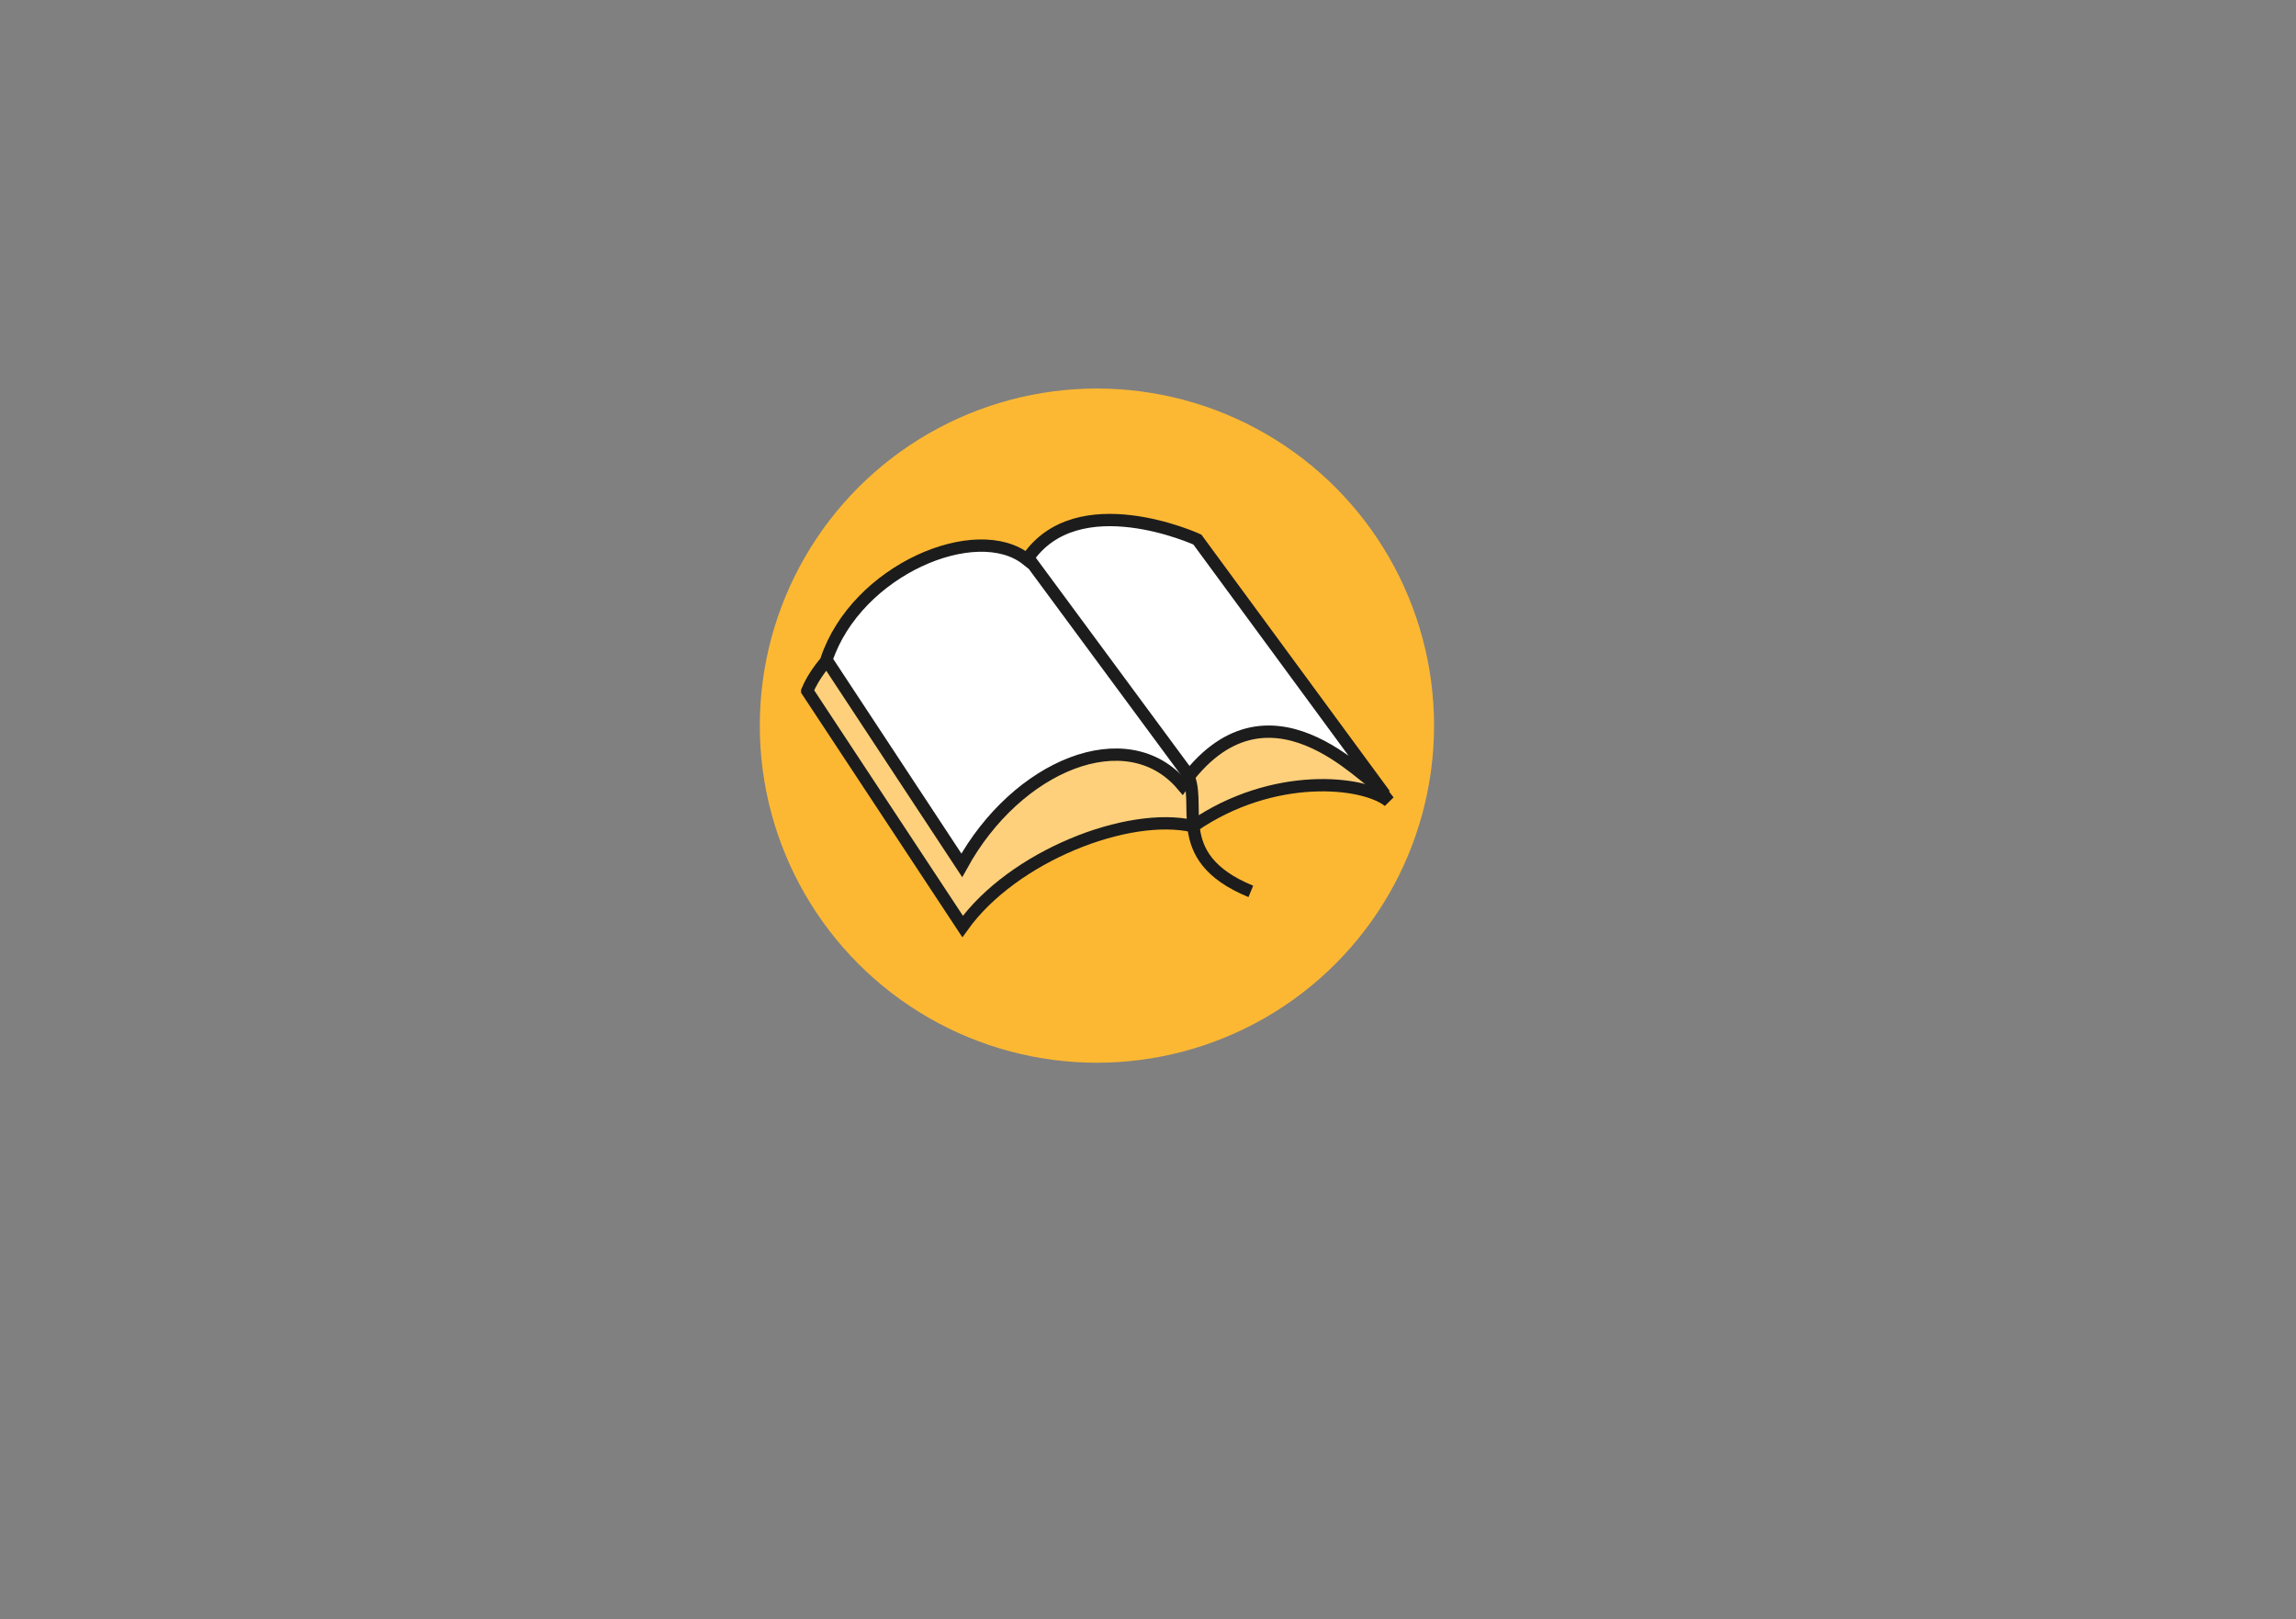 <?xml version="1.0" encoding="UTF-8" standalone="no"?>
<svg
   id="svg1"
   sodipodi:docname="logo.svg"
   viewBox="0 0 241.16 170.09"
   sodipodi:version="0.32"
   version="1.0"
   inkscape:output_extension="org.inkscape.output.svg.inkscape"
   y="0"
   x="0"
   inkscape:version="1.1.1 (3bf5ae0d25, 2021-09-20)"
   inkscape:export-filename="/home/ghitabizau/ghita-work/bible-questions-app/images/logo-va-500.png"
   inkscape:export-xdpi="677.76642"
   inkscape:export-ydpi="677.76642"
   xmlns:inkscape="http://www.inkscape.org/namespaces/inkscape"
   xmlns:sodipodi="http://sodipodi.sourceforge.net/DTD/sodipodi-0.dtd"
   xmlns="http://www.w3.org/2000/svg"
   xmlns:svg="http://www.w3.org/2000/svg"
   xmlns:rdf="http://www.w3.org/1999/02/22-rdf-syntax-ns#"
   xmlns:cc="http://creativecommons.org/ns#"
   xmlns:dc="http://purl.org/dc/elements/1.1/">
  <rect x="0" y="0" width="241.16" height="170.09" fill="#808080" stroke="none"/>
  <defs
     id="defs10" />
  <sodipodi:namedview
     id="base"
     bordercolor="#666666"
     inkscape:pageshadow="2"
     guidetolerance="10.0"
     pagecolor="#ffffff"
     gridtolerance="10.0"
     inkscape:zoom="2.6554413"
     objecttolerance="10.0"
     borderopacity="1.0"
     inkscape:current-layer="svg1"
     inkscape:cx="89.062409"
     inkscape:cy="95.087773"
     inkscape:window-y="27"
     inkscape:window-x="68"
     inkscape:window-height="1016"
     showgrid="false"
     inkscape:pageopacity="0.0"
     inkscape:window-width="1852"
     inkscape:document-rotation="0"
     inkscape:window-maximized="1"
     inkscape:pagecheckerboard="0" />
  <circle
     style="fill:#fdb833;fill-opacity:1;stroke:none;stroke-width:0.977;stroke-opacity:1"
     id="path852"
     cx="115.215"
     cy="76.223"
     r="35.41"
     inkscape:export-xdpi="135.55328"
     inkscape:export-ydpi="135.55328"
     inkscape:export-filename="/home/ghitabizau/ghita-work/bible-questions-app/images/logo-va-100.png" />
  <path
     id="path2354"
     style="fill:#ffd07b;fill-opacity:1;fill-rule:evenodd;stroke:#1c1c1c;stroke-width:1.293;stroke-opacity:1"
     d="m 84.787,72.574 16.321,24.746 c 5.265,-7.37 17.373,-12.111 24.219,-10.531 8.423,-5.79 17.901,-4.738 20.534,-2.633 L 126.906,59.413 c 0,0 -13.163,-3.685 -18.428,4.21 -9.475,-4.21 -21.059,2.633 -23.691,8.95 z"
     inkscape:export-xdpi="135.55328"
     inkscape:export-ydpi="135.55328"
     inkscape:export-filename="/home/ghitabizau/ghita-work/bible-questions-app/images/logo-va-100.png" />
  <path
     id="path2356"
     style="fill:#ffffff;fill-rule:evenodd;stroke:#1c1c1c;stroke-width:1.293;stroke-opacity:1"
     d="m 86.804,69.31 14.216,21.586 c 5.79,-10.531 17.373,-15.268 23.166,-8.423 8.95,-12.638 19.478,0 20.531,0 L 125.763,56.675 c 0,0 -12.636,-5.793 -17.901,2.105 -5.263,-4.213 -17.898,1.053 -21.059,10.531 z"
     inkscape:export-xdpi="135.55328"
     inkscape:export-ydpi="135.55328"
     inkscape:export-filename="/home/ghitabizau/ghita-work/bible-questions-app/images/logo-va-100.png" />
  <path
     id="path3599"
     style="fill:none;stroke:#1c1c1c;stroke-width:1.293;stroke-opacity:1"
     d="m 108.214,58.886 16.323,22.114 c 2.105,3.158 -2.108,8.95 6.843,12.636"
     inkscape:export-xdpi="135.55328"
     inkscape:export-ydpi="135.55328"
     inkscape:export-filename="/home/ghitabizau/ghita-work/bible-questions-app/images/logo-va-100.png" />
</svg>
